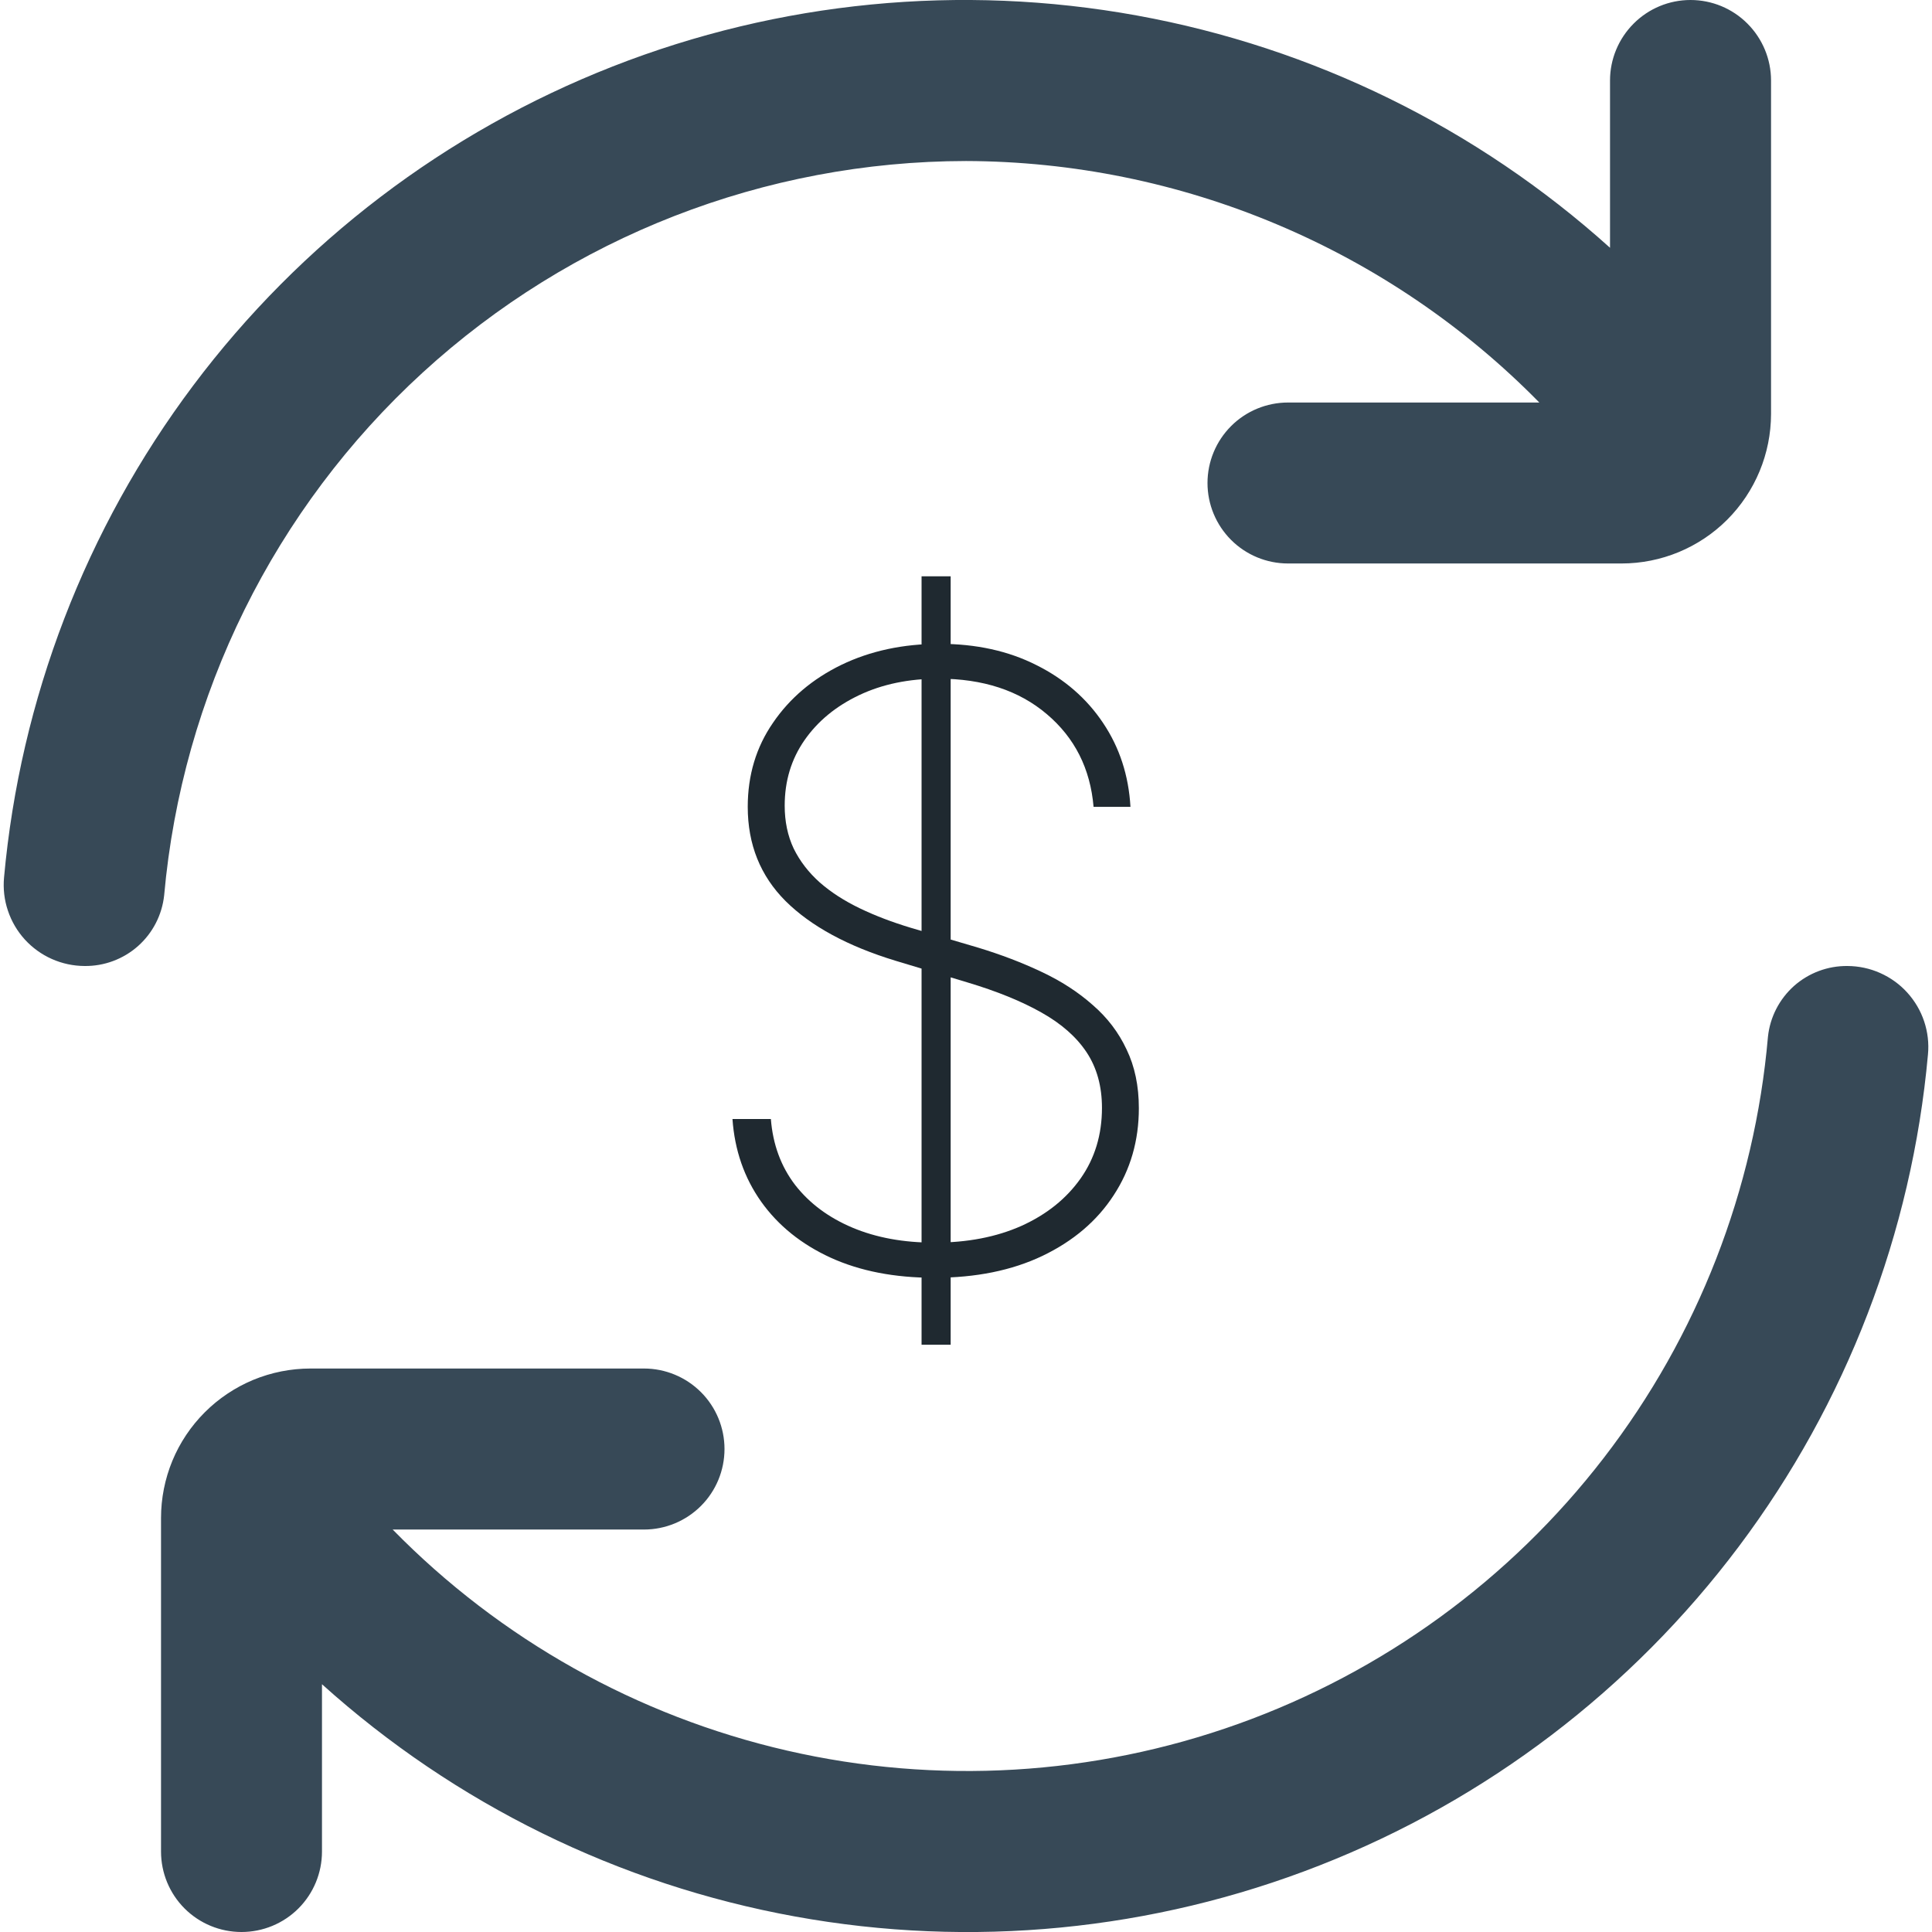<svg width="32" height="32" viewBox="0 0 32 32" fill="none" xmlns="http://www.w3.org/2000/svg">
<g clip-path="url(#clip0_3782_1351)">
<path d="M16 2.667C17.769 2.672 19.519 3.029 21.149 3.716C22.779 4.402 24.257 5.405 25.496 6.667H21.334C20.98 6.667 20.641 6.807 20.391 7.057C20.141 7.307 20 7.646 20 8C20 8.354 20.141 8.693 20.391 8.943C20.641 9.193 20.98 9.333 21.334 9.333H26.858C27.514 9.333 28.144 9.072 28.608 8.608C29.072 8.143 29.333 7.514 29.334 6.857V1.333C29.334 0.98 29.193 0.641 28.943 0.391C28.693 0.14 28.354 1.74142e-06 28 1.74142e-06V1.74142e-06C27.647 1.74142e-06 27.308 0.14 27.058 0.391C26.808 0.641 26.667 0.98 26.667 1.333V4.104C24.463 2.119 21.75 0.787 18.832 0.257C15.915 -0.273 12.906 0.019 10.145 1.102C7.384 2.185 4.979 4.014 3.199 6.387C1.419 8.759 0.335 11.58 0.067 14.533C0.05 14.719 0.071 14.906 0.131 15.083C0.19 15.26 0.285 15.422 0.41 15.56C0.536 15.698 0.689 15.809 0.859 15.884C1.03 15.96 1.214 15.999 1.4 16V16C1.726 16.004 2.042 15.886 2.286 15.67C2.53 15.453 2.684 15.154 2.719 14.829C3.016 11.51 4.543 8.422 7 6.172C9.458 3.921 12.668 2.671 16 2.667Z" fill="#374957"/>
<path d="M30.601 16C30.275 15.996 29.959 16.114 29.715 16.33C29.472 16.547 29.317 16.847 29.283 17.171C29.062 19.709 28.119 22.13 26.564 24.147C25.009 26.165 22.907 27.694 20.51 28.553C18.112 29.412 15.518 29.566 13.035 28.995C10.553 28.424 8.286 27.154 6.504 25.334H10.667C11.02 25.334 11.36 25.193 11.61 24.943C11.86 24.693 12 24.354 12 24C12 23.647 11.86 23.308 11.61 23.058C11.36 22.808 11.02 22.667 10.667 22.667H5.143C4.818 22.667 4.495 22.731 4.195 22.855C3.895 22.98 3.622 23.162 3.392 23.392C3.162 23.622 2.979 23.895 2.855 24.195C2.731 24.496 2.667 24.818 2.667 25.143V30.667C2.667 31.021 2.807 31.36 3.057 31.61C3.307 31.86 3.646 32 4 32C4.354 32 4.693 31.86 4.943 31.61C5.193 31.36 5.333 31.021 5.333 30.667V27.896C7.537 29.881 10.25 31.213 13.168 31.743C16.086 32.274 19.094 31.981 21.855 30.898C24.616 29.816 27.021 27.986 28.801 25.614C30.581 23.242 31.666 20.421 31.933 17.467C31.951 17.281 31.929 17.094 31.87 16.917C31.811 16.74 31.715 16.578 31.59 16.44C31.465 16.302 31.312 16.192 31.141 16.116C30.971 16.04 30.787 16.001 30.6 16H30.601Z" fill="#374957"/>
</g>
<path d="M15.264 22.273V9.545H15.746V22.273H15.264ZM18.113 13.364C18.059 12.731 17.801 12.219 17.337 11.827C16.876 11.436 16.28 11.241 15.547 11.241C15.053 11.241 14.614 11.332 14.23 11.514C13.845 11.697 13.544 11.945 13.325 12.26C13.106 12.575 12.997 12.936 12.997 13.344C12.997 13.606 13.046 13.843 13.146 14.055C13.249 14.264 13.393 14.451 13.579 14.617C13.764 14.779 13.985 14.921 14.24 15.044C14.495 15.167 14.777 15.274 15.085 15.367L16.198 15.695C16.58 15.811 16.931 15.945 17.253 16.098C17.577 16.25 17.859 16.433 18.098 16.645C18.34 16.854 18.527 17.099 18.659 17.381C18.795 17.662 18.863 17.987 18.863 18.355C18.863 18.892 18.724 19.373 18.446 19.797C18.171 20.221 17.778 20.556 17.267 20.801C16.76 21.043 16.162 21.164 15.473 21.164C14.816 21.164 14.245 21.053 13.758 20.831C13.274 20.609 12.891 20.301 12.609 19.906C12.327 19.509 12.168 19.051 12.132 18.534H12.768C12.801 18.955 12.935 19.32 13.171 19.628C13.409 19.933 13.726 20.168 14.12 20.334C14.515 20.5 14.966 20.582 15.473 20.582C16.02 20.582 16.502 20.49 16.919 20.304C17.337 20.115 17.663 19.853 17.899 19.518C18.134 19.184 18.252 18.794 18.252 18.35C18.252 17.992 18.167 17.686 17.998 17.43C17.829 17.175 17.579 16.955 17.247 16.769C16.919 16.584 16.512 16.418 16.024 16.272L14.836 15.914C14.041 15.672 13.433 15.342 13.012 14.925C12.594 14.507 12.385 13.987 12.385 13.364C12.385 12.84 12.524 12.376 12.803 11.972C13.081 11.564 13.459 11.244 13.936 11.012C14.417 10.78 14.959 10.664 15.562 10.664C16.169 10.664 16.704 10.782 17.168 11.017C17.632 11.249 18 11.569 18.272 11.977C18.543 12.381 18.694 12.843 18.724 13.364H18.113Z" fill="#1F2930"/>
<defs>
<clipPath id="clip0_3782_1351">
<rect width="32" height="32" fill="white"/>
</clipPath>
</defs>
</svg>
